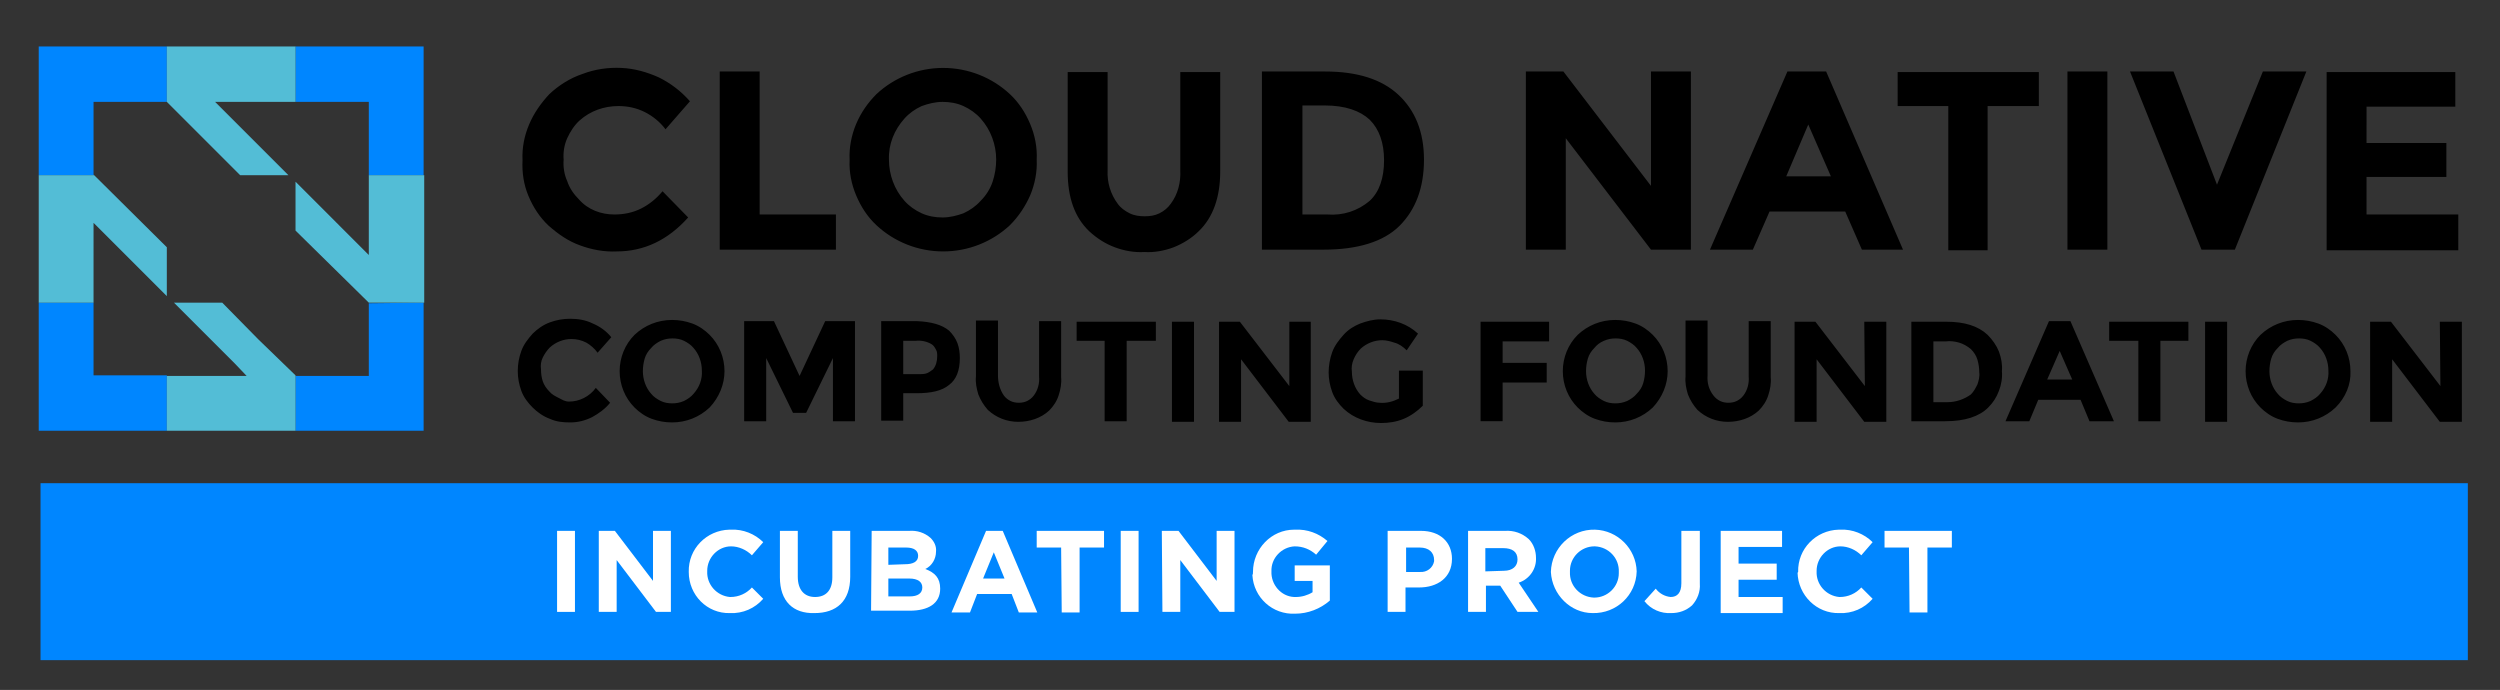 <?xml version="1.0" encoding="utf-8"?>
<!-- Generator: Adobe Illustrator 26.1.0, SVG Export Plug-In . SVG Version: 6.00 Build 0)  -->
<svg version="1.1" id="a" xmlns="http://www.w3.org/2000/svg" xmlns:xlink="http://www.w3.org/1999/xlink" x="0px" y="0px"
	 viewBox="0 0 419.6 115.8" style="enable-background:new 0 0 419.6 115.8;" xml:space="preserve">
<rect x="0" y="0" width="419.6" height="115.8" fill="#333333" stroke="none"/>
<style type="text/css">
	.st0{fill:#0086FF;}
	.st1{fill:#FFFFFF;}
	.st2{clip-path:url(#SVGID_00000094576114759830720600000004826238130802484913_);}
	.st3{opacity:0.8;fill:#5BDFFF;enable-background:new    ;}
</style>
<rect x="6.8" y="81.1" class="st0" width="407.4" height="29.7"/>
<path class="st1" d="M93.5,89.1h3v13.6h-3V89.1z"/>
<path class="st1" d="M100.4,89.1h2.8l6.4,8.4v-8.4h3v13.6h-2.5l-6.6-8.7v8.7h-3V89.1C100.5,89.1,100.4,89.1,100.4,89.1z"/>
<path class="st1" d="M115.6,96L115.6,96c-0.1-3.9,3-7,6.8-7.1h0.3c2-0.1,4,0.7,5.4,2.1l-1.9,2.2c-0.9-0.9-2.2-1.5-3.5-1.5
	c-2.2,0-4,1.9-4,4.1v0.1l0,0c-0.1,2.2,1.6,4.1,3.8,4.3h0.1c1.4,0,2.7-0.6,3.6-1.6l1.9,1.9c-1.4,1.6-3.4,2.5-5.6,2.4
	C118.7,103,115.6,99.9,115.6,96C115.6,96.2,115.6,96.1,115.6,96z"/>
<path class="st1" d="M130.9,96.9v-7.8h3v7.7c0,2.2,1.1,3.4,2.9,3.4s2.9-1.1,2.9-3.3v-7.8h3v7.7c0,4.1-2.3,6.1-6,6.1
	C133.1,103,130.9,100.9,130.9,96.9z"/>
<path class="st1" d="M146.3,89.1h6.3c1.3-0.1,2.6,0.3,3.6,1.2c0.6,0.6,1,1.4,0.9,2.3l0,0c0,1.2-0.7,2.4-1.8,2.9
	c1.6,0.6,2.5,1.5,2.5,3.3l0,0c0,2.5-2,3.7-5.1,3.7h-6.5L146.3,89.1z M151.9,94.7c1.3,0,2.2-0.4,2.2-1.4l0,0c0-0.9-0.7-1.4-2-1.4h-3
	v2.9L151.9,94.7L151.9,94.7z M152.7,100.1c1.3,0,2.1-0.5,2.1-1.5l0,0c0-0.9-0.7-1.5-2.2-1.5h-3.5v3H152.7z"/>
<path class="st1" d="M165.5,89.1h2.8l5.8,13.7H171l-1.2-3.1H164l-1.2,3.1h-3.1L165.5,89.1z M168.6,97.1l-1.8-4.4l-1.8,4.4H168.6z"/>
<path class="st1" d="M178.1,91.9H174v-2.8h11.3v2.8h-4.1v10.9h-3L178.1,91.9L178.1,91.9z"/>
<path class="st1" d="M188.1,89.1h3v13.6h-3V89.1z"/>
<path class="st1" d="M195,89.1h2.8l6.4,8.4v-8.4h3v13.6h-2.5l-6.6-8.7v8.7h-3L195,89.1L195,89.1z"/>
<path class="st1" d="M210.3,96L210.3,96c0-3.9,3.1-7.1,6.9-7.1h0.2c2-0.1,3.9,0.6,5.4,1.9l-1.9,2.3c-1-0.9-2.2-1.4-3.6-1.4
	c-2.2,0.1-4,2-3.9,4.2l0,0c-0.1,2.2,1.6,4.2,3.8,4.3h0.3c1,0,2-0.3,2.8-0.8v-1.9h-3v-2.6h5.9v5.9c-1.6,1.4-3.7,2.2-5.8,2.2
	c-3.8,0.2-7-2.7-7.2-6.5C210.3,96.4,210.3,96.2,210.3,96z"/>
<path class="st1" d="M232.9,89.1h5.6c3.2,0,5.2,1.9,5.2,4.7l0,0c0,3.2-2.5,4.8-5.5,4.8h-2.3v4.1h-3V89.1z M238.3,96
	c1.2,0.1,2.2-0.7,2.4-1.8V94l0,0c0-1.3-0.9-2.1-2.4-2.1H236V96H238.3z"/>
<path class="st1" d="M246.4,89.1h6.2c1.5-0.1,2.9,0.4,4,1.4c0.8,0.8,1.2,2,1.2,3.1l0,0c0.1,1.9-1.1,3.6-2.9,4.2l3.3,4.9h-3.5
	l-2.9-4.4h-2.4v4.4h-3V89.1z M252.4,95.8c1.5,0,2.3-0.8,2.3-1.9l0,0c0-1.3-0.9-1.9-2.4-1.9h-3v3.9L252.4,95.8z"/>
<path class="st1" d="M260.3,96L260.3,96c0.1-4,3.4-7.2,7.4-7.1c3.8,0.1,6.9,3.2,7,7l0,0c-0.1,4-3.4,7.1-7.4,7
	C263.6,102.9,260.5,99.8,260.3,96z M271.7,96L271.7,96c0.1-2.3-1.7-4.2-4-4.3h-0.1c-2.2,0-4.1,1.8-4.1,4.1V96l0,0
	c-0.1,2.3,1.7,4.2,4,4.3h0.1c2.2,0,4.1-1.8,4.1-4.1V96z"/>
<path class="st1" d="M276,100.9l1.9-2.1c0.6,0.8,1.5,1.3,2.5,1.4c1.1,0,1.8-0.7,1.8-2.3v-8.8h3.1V98c0.1,1.3-0.4,2.6-1.3,3.6
	c-1,0.9-2.2,1.3-3.5,1.3C278.8,103,277.1,102.3,276,100.9z"/>
<path class="st1" d="M288.8,89.1h10.3v2.7h-7.3v2.8h6.4v2.7h-6.4v2.9h7.4v2.7h-10.4C288.8,102.9,288.8,89.1,288.8,89.1z"/>
<path class="st1" d="M301.8,96L301.8,96c-0.1-3.9,3-7,6.8-7.1h0.3c2-0.1,4,0.7,5.4,2.1l-1.9,2.2c-0.9-0.9-2.2-1.5-3.5-1.5
	c-2.2,0-4,1.9-4,4.1v0.1l0,0c-0.1,2.2,1.6,4.1,3.8,4.3h0.1c1.4,0,2.7-0.6,3.6-1.6l1.9,1.9c-1.4,1.6-3.4,2.5-5.6,2.4
	c-3.8,0.1-6.9-3-7-6.8C301.7,96.2,301.7,96.1,301.8,96z"/>
<path class="st1" d="M320.4,91.9h-4.1v-2.8h11.3v2.8h-4.1v10.9h-3L320.4,91.9z"/>
<g>
	<defs>
		<rect id="SVGID_1_" x="6.5" y="7.8" width="406.7" height="64.5"/>
	</defs>
	<clipPath id="SVGID_00000181805347936876429840000015006899257853662385_">
		<use xlink:href="#SVGID_1_"  style="overflow:visible;"/>
	</clipPath>
	<g style="clip-path:url(#SVGID_00000181805347936876429840000015006899257853662385_);">
		<g>
			<path d="M103.1,36c1.6,0,3.1-0.3,4.5-1s2.6-1.7,3.6-2.9l4.3,4.4c-3.4,3.8-7.4,5.7-12,5.7c-2.1,0.1-4.2-0.3-6.1-1
				c-2-0.7-3.7-1.9-5.3-3.3c-1.5-1.4-2.6-3.1-3.4-5c-0.8-1.9-1.1-3.9-1-6c-0.1-2.1,0.3-4.1,1.1-6c0.8-1.9,2-3.6,3.4-5.1
				c1.6-1.5,3.5-2.7,5.6-3.4c2.1-0.8,4.3-1.1,6.5-1s4.3,0.7,6.3,1.6c2,1,3.7,2.3,5.2,4l-4.1,4.7c-0.9-1.2-2.1-2.2-3.5-2.9
				c-1.4-0.7-2.9-1-4.4-1c-2.4,0-4.7,0.8-6.5,2.4c-0.9,0.8-1.6,1.9-2.1,3s-0.7,2.4-0.6,3.6c-0.1,1.2,0.1,2.5,0.6,3.6
				c0.4,1.2,1.1,2.2,2,3.1C98.7,35.2,100.9,36,103.1,36z M120.8,41.9V12h6.7v24h12.8v5.9H120.8z M169.5,37.8c-3,2.8-7,4.4-11.2,4.4
				s-8.2-1.6-11.2-4.4c-1.5-1.4-2.6-3.1-3.4-5c-0.8-1.9-1.2-3.9-1.1-6c-0.1-2,0.3-4.1,1.1-6s2-3.6,3.4-5c3-2.8,7-4.4,11.2-4.4
				s8.2,1.6,11.2,4.4c1.5,1.4,2.6,3.1,3.4,5c0.8,1.9,1.2,3.9,1.1,6c0.1,2-0.3,4.1-1.1,6C172.1,34.6,171,36.3,169.5,37.8z
				 M167.2,26.8c0-2.5-0.9-5-2.6-6.9c-0.8-0.9-1.8-1.6-2.9-2.1c-1.1-0.5-2.3-0.7-3.5-0.7s-2.4,0.3-3.5,0.7c-1.1,0.5-2.1,1.2-2.9,2.1
				c-1.7,1.9-2.7,4.3-2.6,6.9c0,2.5,0.9,5,2.6,6.9c0.8,0.9,1.8,1.6,2.9,2.1c1.1,0.5,2.3,0.7,3.5,0.7s2.4-0.3,3.5-0.7
				c1.1-0.5,2.1-1.2,2.9-2.1c0.9-0.9,1.6-2,2-3.2C167,29.3,167.2,28,167.2,26.8z M187.6,34.2c0.5,0.7,1.2,1.2,2,1.6
				c0.8,0.4,1.7,0.5,2.5,0.5c0.9,0,1.7-0.1,2.5-0.5s1.4-0.9,1.9-1.6c1.2-1.6,1.7-3.6,1.6-5.6V12.1h6.7v16.7c0,4.3-1.2,7.7-3.6,10
				c-1.2,1.2-2.7,2.1-4.2,2.7c-1.6,0.6-3.3,0.9-4.9,0.8c-1.7,0.1-3.4-0.2-5-0.8s-3-1.5-4.3-2.7c-2.4-2.3-3.6-5.6-3.6-10V12.1h6.7
				v16.5C185.8,30.6,186.4,32.6,187.6,34.2z M234.7,15.9c2.8,2.6,4.3,6.2,4.3,10.9s-1.4,8.4-4.1,11.1c-2.7,2.7-7.1,4-12.7,4h-10.4
				V12h10.6C227.8,12,231.9,13.3,234.7,15.9z M229.9,33.7c1.6-1.5,2.4-3.8,2.4-6.8c0-2.9-0.8-5.2-2.4-6.8c-1.6-1.5-4.1-2.4-7.6-2.4
				h-3.7V36h4.2C225.4,36.2,227.9,35.4,229.9,33.7z M277.1,12h6.7v29.9h-6.7l-14.3-18.7v18.7h-6.7V12h6.3l14.7,19.2
				C277.1,31.2,277.1,12,277.1,12z M312.5,41.9l-2.8-6.4H297l-2.8,6.4H287L300,12h6.5l12.9,29.9H312.5z M303.5,20.9l-3.7,8.7h7.5
				L303.5,20.9z M333.6,17.8V42H327V17.8h-8.5v-5.7h23.7v5.7C342.2,17.8,333.6,17.8,333.6,17.8z M347,12h6.7v29.9H347
				C347,41.9,347,12,347,12z M372.1,31l7.7-19h7.3l-12,29.9h-5.6l-12-29.9h7.3C364.8,12,372.1,31,372.1,31z M412.1,12v5.9h-14.9V24
				h13.4v5.7h-13.4V36h15.4v6h-22.1V12.1h21.6V12z M95.5,67.4c0.9,0,1.7-0.2,2.5-0.6s1.5-1,2-1.7l2.4,2.5c-0.8,1-1.9,1.8-3,2.4
				c-1.2,0.6-2.4,0.9-3.7,0.9c-1.2,0-2.3-0.1-3.4-0.6c-1.1-0.4-2.1-1.1-2.9-1.9s-1.5-1.7-1.9-2.8c-0.4-1.1-0.6-2.2-0.6-3.3
				c0-1.2,0.2-2.3,0.6-3.4c0.4-1.1,1.1-2,1.9-2.9c0.8-0.8,1.8-1.5,2.9-1.9s2.2-0.6,3.4-0.6c1.3,0,2.6,0.2,3.8,0.8
				c1.2,0.5,2.3,1.3,3.1,2.3l-2.3,2.6c-0.5-0.7-1.2-1.3-1.9-1.7c-0.8-0.4-1.6-0.6-2.5-0.6c-1.3,0-2.6,0.5-3.6,1.4
				c-0.5,0.5-0.9,1.1-1.2,1.7c-0.3,0.6-0.4,1.3-0.3,2c0,0.7,0.1,1.4,0.3,2c0.2,0.6,0.6,1.2,1.1,1.7c0.4,0.5,1,0.8,1.6,1.1
				S94.8,67.4,95.5,67.4z M119.1,68.4c-1.7,1.6-3.9,2.5-6.3,2.5c-1.2,0-2.3-0.2-3.4-0.6s-2.1-1.1-2.9-1.9c-1.6-1.6-2.5-3.8-2.5-6.1
				s0.9-4.5,2.5-6.1c1.7-1.6,3.9-2.5,6.3-2.5c1.2,0,2.3,0.2,3.4,0.6c1.1,0.4,2.1,1.1,2.9,1.9c1.6,1.6,2.5,3.8,2.5,6.1
				C121.6,64.5,120.7,66.7,119.1,68.4z M117.8,62.2c0-1.4-0.5-2.8-1.4-3.8c-0.4-0.5-1-0.9-1.6-1.2s-1.3-0.4-1.9-0.4
				c-0.7,0-1.3,0.1-2,0.4c-0.6,0.3-1.2,0.7-1.6,1.2c-0.5,0.5-0.9,1.1-1.1,1.8s-0.3,1.4-0.3,2.1c0,1.4,0.5,2.8,1.4,3.8
				c0.4,0.5,1,0.9,1.6,1.2c0.6,0.3,1.3,0.4,1.9,0.4c0.7,0,1.3-0.1,2-0.4c0.6-0.3,1.2-0.7,1.6-1.2C117.4,65,117.9,63.6,117.8,62.2z
				 M139.8,60.1l-4.5,9.2h-2.2l-4.5-9.2v10.6h-3.7V53.9h5l4.3,9.2l4.3-9.2h5v16.8h-3.7L139.8,60.1C139.8,60.1,139.8,60.1,139.8,60.1
				z M159.3,55.5c0.6,0.6,1.1,1.3,1.4,2.1c0.3,0.8,0.4,1.7,0.4,2.5c0,2.1-0.6,3.6-1.8,4.5c-1.2,1-3,1.4-5.5,1.4h-2.2v4.6h-3.7V53.9
				h6C156.3,54,158.1,54.5,159.3,55.5z M156.6,62c0.5-0.6,0.7-1.4,0.7-2.2c0-0.4,0-0.8-0.2-1.1c-0.2-0.4-0.4-0.7-0.7-0.9
				c-0.8-0.5-1.8-0.7-2.7-0.6h-2.1v5.6h2.5c0.5,0,0.9,0,1.3-0.1C155.8,62.6,156.2,62.3,156.6,62z M168.5,66.4
				c0.3,0.4,0.7,0.7,1.1,0.9s0.9,0.3,1.4,0.3s1-0.1,1.4-0.3c0.4-0.2,0.8-0.5,1.1-0.9c0.7-0.9,1-2.1,0.9-3.2v-9.3h3.7v9.4
				c0.1,1-0.1,2.1-0.4,3c-0.3,1-0.9,1.9-1.6,2.6c-1.4,1.3-3.3,1.9-5.2,1.9s-3.7-0.7-5.1-2c-0.7-0.8-1.2-1.6-1.6-2.6
				c-0.3-1-0.5-2-0.4-3v-9.4h3.7V63C167.5,64.2,167.8,65.4,168.5,66.4z M189.1,57.2v13.5h-3.7V57.2h-4.7V54H194v3.2
				C194,57.2,189.1,57.2,189.1,57.2z M196.7,54h3.7v16.8h-3.7C196.7,70.8,196.7,54,196.7,54z M216.3,54h3.7v16.8h-3.7l-8-10.5v10.5
				h-3.7V54h3.5l8.3,10.8V54C216.4,54,216.3,54,216.3,54z M235.1,62.2h3.7v5.9c-0.9,0.9-2,1.7-3.2,2.2s-2.5,0.7-3.8,0.7
				c-2.3,0-4.6-0.8-6.3-2.4c-0.8-0.8-1.5-1.7-1.9-2.8c-0.4-1.1-0.6-2.2-0.6-3.3s0.2-2.3,0.6-3.4c0.4-1.1,1.1-2,1.9-2.9
				s1.8-1.5,2.8-1.9c1.1-0.4,2.2-0.7,3.4-0.7c2.3,0,4.6,0.8,6.3,2.4l-1.9,2.8c-0.6-0.6-1.3-1.1-2.1-1.3c-0.6-0.2-1.3-0.4-2-0.4
				c-1.3,0-2.6,0.5-3.6,1.4c-0.5,0.5-0.9,1.1-1.2,1.8s-0.4,1.4-0.3,2.1c0,1.4,0.5,2.8,1.4,3.8c0.4,0.4,0.9,0.8,1.5,1
				s1.2,0.4,1.8,0.4c1.1,0.1,2.2-0.2,3.2-0.7v-4.7L235.1,62.2C235.1,62.2,235.1,62.2,235.1,62.2z M260,54v3.3h-7.8v3.6h7.4v3.3h-7.4
				v6.5h-3.7V54C248.5,54,260,54,260,54z M277.4,68.4c-1.7,1.6-3.9,2.5-6.3,2.5c-1.2,0-2.3-0.2-3.4-0.6s-2.1-1.1-2.9-1.9
				c-1.6-1.6-2.5-3.8-2.5-6.1s0.9-4.5,2.5-6.1c1.7-1.6,3.9-2.5,6.3-2.5c1.2,0,2.3,0.2,3.4,0.6c1.1,0.4,2.1,1.1,2.9,1.9
				c1.6,1.6,2.5,3.8,2.5,6.1C279.9,64.5,279,66.7,277.4,68.4z M276.1,62.2c0-1.4-0.5-2.8-1.4-3.8c-0.4-0.5-1-0.9-1.6-1.2
				s-1.3-0.4-1.9-0.4c-0.7,0-1.3,0.1-2,0.4s-1.2,0.7-1.6,1.2c-0.5,0.5-0.9,1.1-1.1,1.8s-0.3,1.4-0.3,2.1c0,1.4,0.5,2.8,1.4,3.8
				c0.4,0.5,1,0.9,1.6,1.2c0.6,0.3,1.3,0.4,1.9,0.4c0.7,0,1.3-0.1,2-0.4c0.6-0.3,1.2-0.7,1.6-1.2c0.5-0.5,0.9-1.1,1.1-1.8
				C276,63.6,276.1,62.9,276.1,62.2z M287.6,66.4c0.3,0.4,0.7,0.7,1.1,0.9c0.4,0.2,0.9,0.3,1.4,0.3s1-0.1,1.4-0.3
				c0.4-0.2,0.8-0.5,1.1-0.9c0.7-0.9,1-2.1,0.9-3.2v-9.3h3.7v9.4c0.1,1-0.1,2.1-0.4,3c-0.3,1-0.9,1.9-1.6,2.6
				c-1.4,1.3-3.3,1.9-5.2,1.9s-3.7-0.7-5.1-2c-0.7-0.8-1.2-1.6-1.6-2.6c-0.3-1-0.5-2-0.4-3v-9.4h3.7V63
				C286.5,64.2,286.8,65.4,287.6,66.4z M312.9,54h3.7v16.8h-3.7l-8-10.5v10.5h-3.7V54h3.5l8.3,10.8L312.9,54
				C313,54,312.9,54,312.9,54z M333.6,56.2c0.8,0.8,1.5,1.8,1.9,2.8c0.4,1.1,0.6,2.2,0.5,3.3c0.1,1.1-0.1,2.3-0.5,3.3
				c-0.4,1.1-1,2-1.8,2.8c-1.5,1.5-3.9,2.3-7.2,2.3h-5.7V54h5.9C329.7,54,332,54.7,333.6,56.2z M330.8,66.2c0.5-0.5,0.8-1.1,1.1-1.7
				c0.2-0.6,0.4-1.3,0.3-2c0-0.7-0.1-1.4-0.3-2.1c-0.2-0.7-0.6-1.3-1.1-1.8c-0.6-0.5-1.3-0.9-2-1.1c-0.7-0.2-1.5-0.3-2.2-0.2h-2.1
				v10.2h2.4C328.3,67.5,329.7,67,330.8,66.2z M350.7,70.7l-1.5-3.6h-7.1l-1.5,3.6h-4l7.3-16.8h3.6l7.3,16.8H350.7z M345.7,58.9
				l-2.1,4.8h4.2L345.7,58.9z M362.6,57.2v13.5h-3.7V57.2H354V54h13.3v3.2H362.6z M370.1,54h3.7v16.8h-3.7V54z M392,68.4
				c-1.7,1.6-3.9,2.5-6.3,2.5c-1.2,0-2.3-0.2-3.4-0.6s-2.1-1.1-2.9-1.9c-1.6-1.6-2.5-3.8-2.5-6.1s0.9-4.5,2.5-6.1
				c1.7-1.6,3.9-2.5,6.3-2.5c1.2,0,2.3,0.2,3.4,0.6c1.1,0.4,2.1,1.1,2.9,1.9c1.6,1.6,2.5,3.8,2.5,6.1
				C394.6,64.5,393.7,66.7,392,68.4z M390.8,62.2c0-1.4-0.5-2.8-1.4-3.8c-0.4-0.5-1-0.9-1.6-1.2s-1.3-0.4-1.9-0.4
				c-0.7,0-1.3,0.1-2,0.4c-0.6,0.3-1.2,0.7-1.6,1.2c-0.5,0.5-0.9,1.1-1.1,1.8s-0.3,1.4-0.3,2.1c0,1.4,0.5,2.8,1.4,3.8
				c0.4,0.5,1,0.9,1.6,1.2c0.6,0.3,1.3,0.4,1.9,0.4c0.7,0,1.3-0.1,2-0.4c0.6-0.3,1.2-0.7,1.6-1.2C390.4,65,390.9,63.6,390.8,62.2z
				 M409.5,54h3.7v16.8h-3.7l-8-10.5v10.5h-3.7V54h3.5l8.3,10.8C409.6,64.8,409.5,54,409.5,54z"/>
			<path class="st0" d="M15.7,50.8H6.5v21.5H28V63H15.7C15.7,63,15.7,50.8,15.7,50.8z M61.9,50.9v12.2H49.6v9.3h21.5V50.8L61.9,50.9
				C61.8,50.8,61.9,50.9,61.9,50.9z M6.5,29.4h9.3l-0.1-0.1V17.1H28V7.8H6.5V29.4z M49.6,7.8v9.3h12.3v12.3h9.2V7.8H49.6z"/>
			<g>
				<path class="st3" d="M48.4,29.4L36.1,17.1h13.5V7.8H28v9.3l12.3,12.3C40.3,29.4,48.4,29.4,48.4,29.4z M37.3,50.8h-8.1L39.4,61
					l2,2.1H28v9.3h21.6V63l-6.2-6L37.3,50.8z M61.9,29.4v13.4l-2.1-2.1L49.6,30.5v8.2l6.1,6l6.2,6.1h9.3V29.4
					C71.2,29.4,61.9,29.4,61.9,29.4z M28,41.5L15.8,29.4H6.5v21.4h9.2V37.4L28,49.7V41.5z"/>
			</g>
		</g>
	</g>
</g>
</svg>
